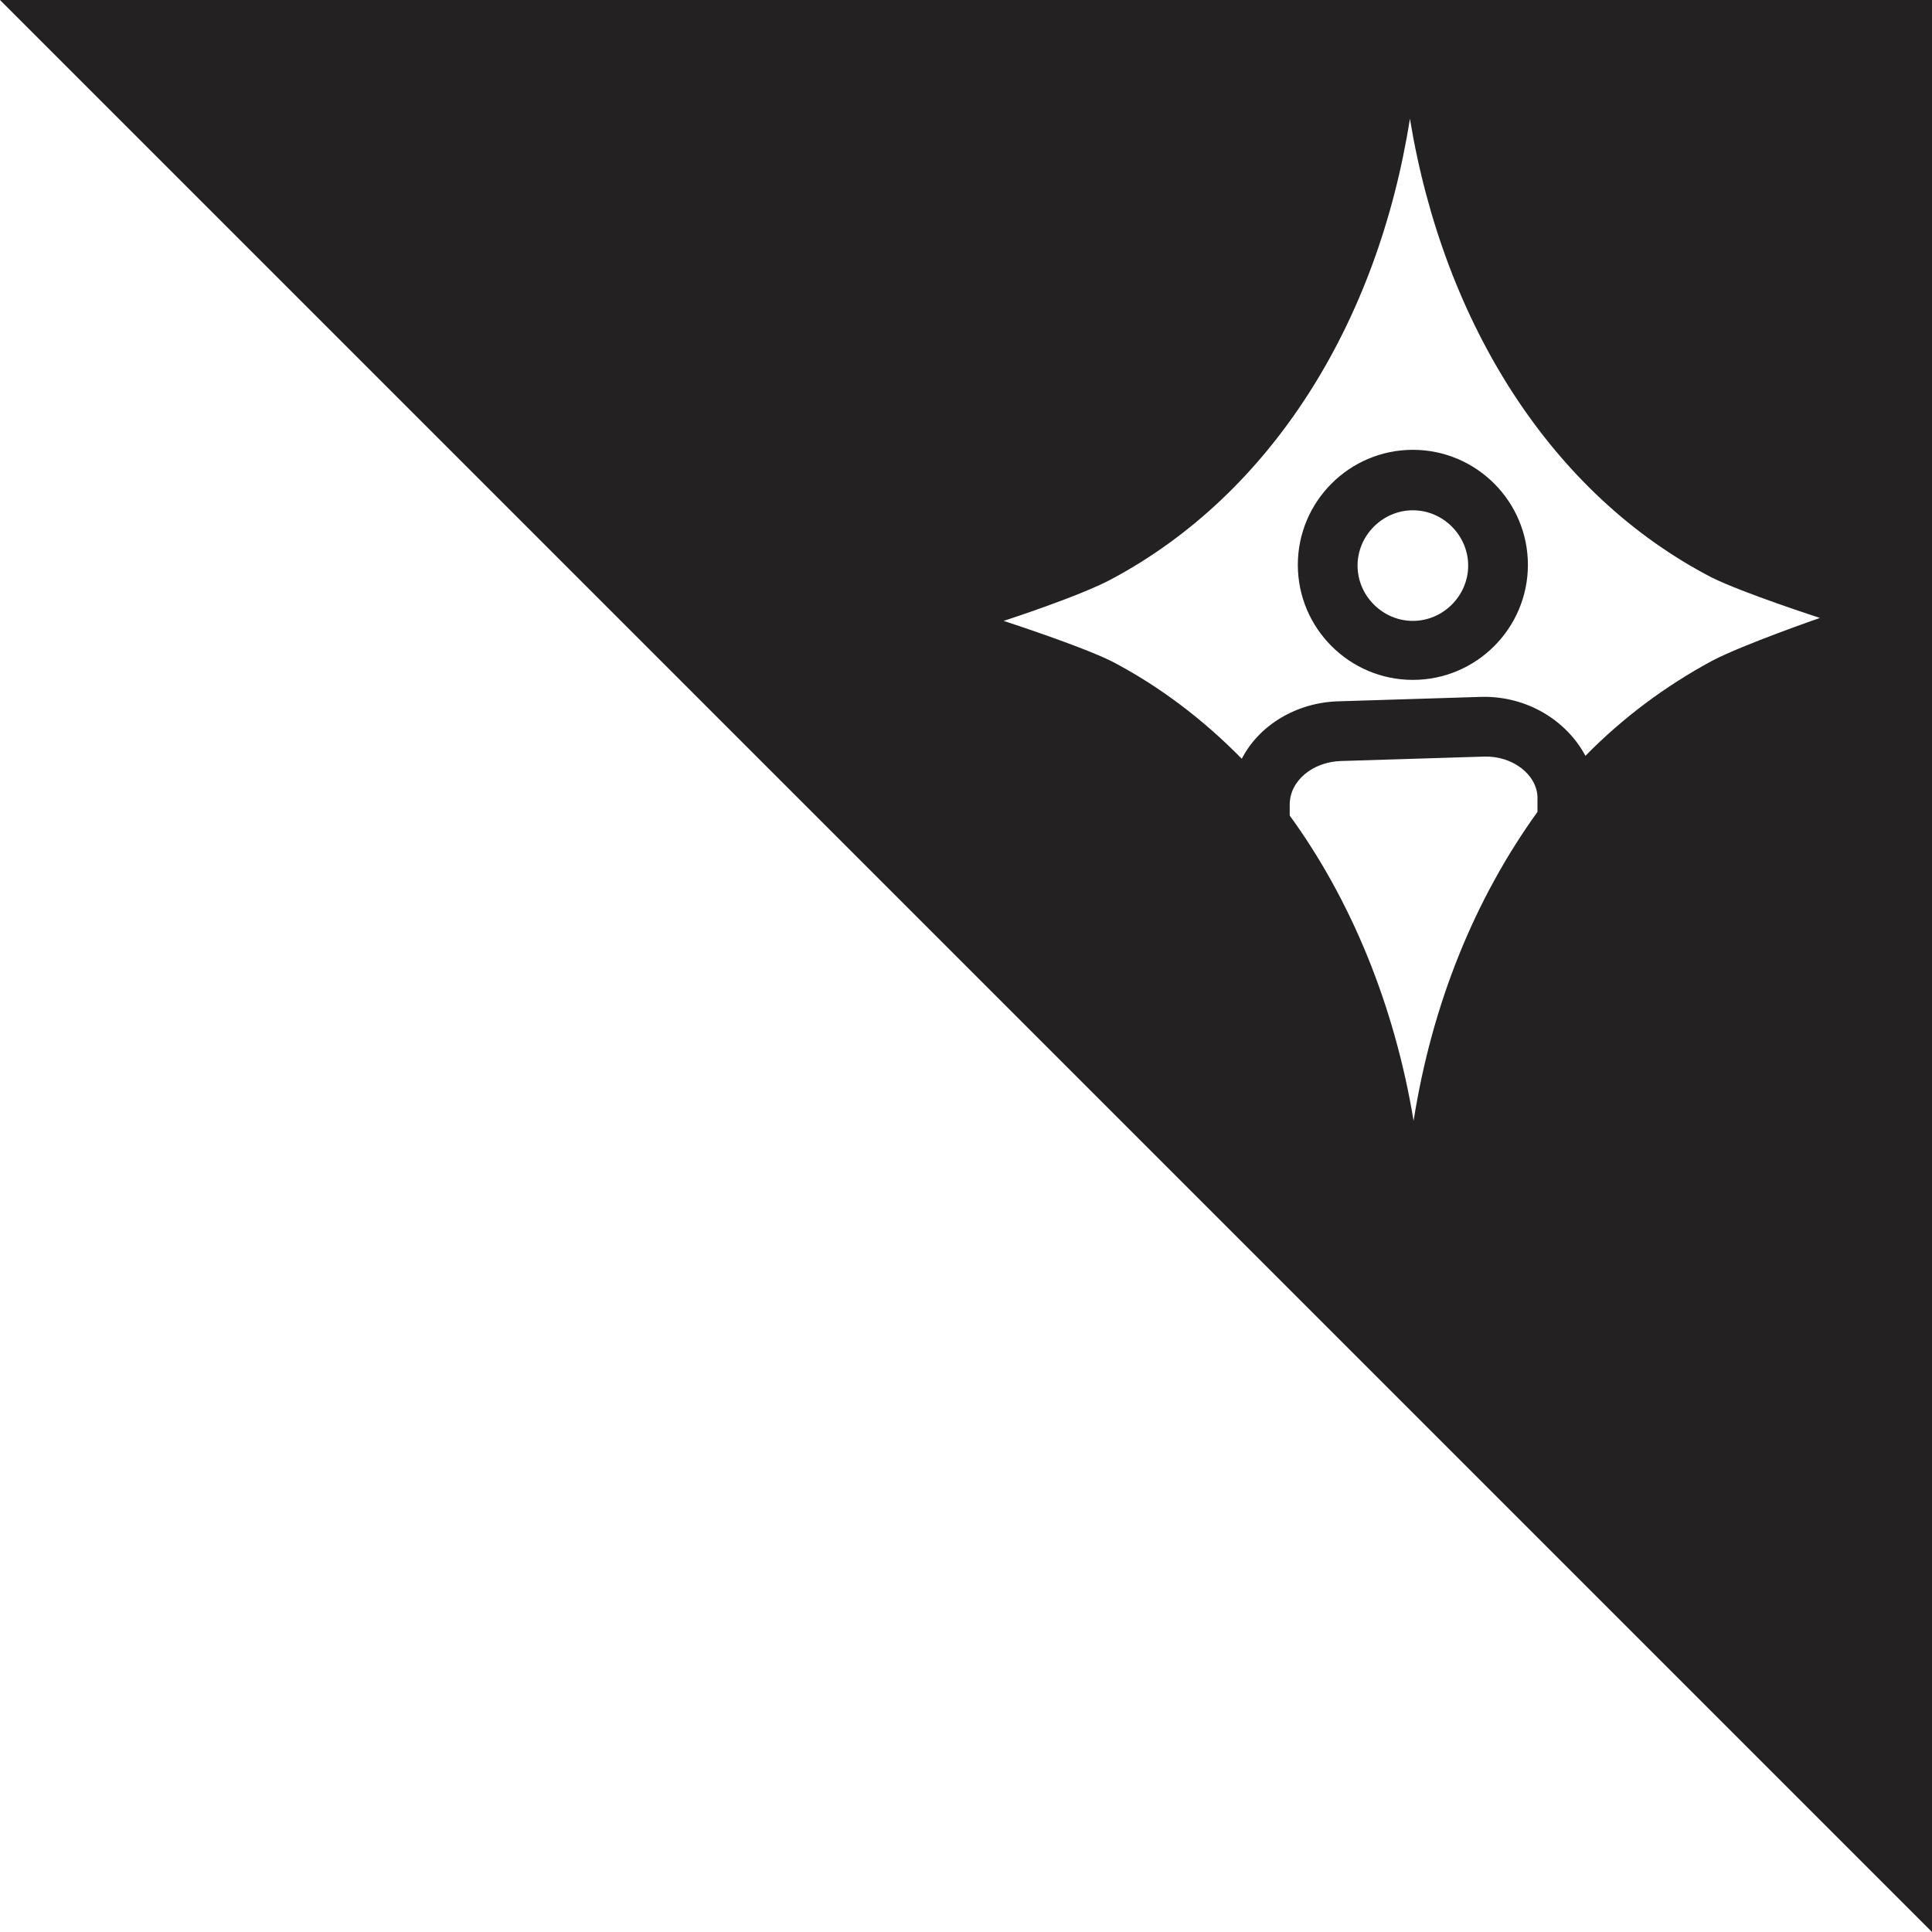 <?xml version="1.0" encoding="utf-8"?>
<!-- Generator: Adobe Illustrator 25.0.1, SVG Export Plug-In . SVG Version: 6.00 Build 0)  -->
<svg version="1.1" id="Layer_1" xmlns="http://www.w3.org/2000/svg" xmlns:xlink="http://www.w3.org/1999/xlink" x="0px" y="0px"
	 viewBox="0 0 262 262" style="enable-background:new 0 0 262 262;" xml:space="preserve">
<style type="text/css">
	.st0{fill:#232121;}
</style>
<g>
	<path class="st0" d="M0,0l262,262V0H0z M191.7,152c-2.6-15.7-8.5-30-16.8-41.4v-1.5c0-3.2,3.1-5.8,7-5.9l19.4-0.6
		c3.8-0.1,7.1,2.4,7.2,5.5v2C200,121.9,194.2,136.1,191.7,152z M232.2,89.6c-6.3,3.4-12.1,7.7-17.2,12.9c-2.5-4.7-7.8-8.1-14-8
		l-19.3,0.6c-5.9,0.1-11,3.3-13.3,7.8c-5.2-5.3-11.1-9.8-17.6-13.2c-4.2-2.1-14.7-5.5-14.7-5.5s10.5-3.4,14.7-5.7
		c21.5-11.5,36-34.5,40.4-62.4c4.6,27.9,19.3,51,40.9,62.2c4.2,2.1,14.7,5.5,14.7,5.5S236.4,87.4,232.2,89.6z"/>
	<g>
		<g>
			<path class="st0" d="M191.6,92.2c-8.6,0-15.6-7-15.6-15.6S183,61,191.6,61s15.6,7,15.6,15.6C207.2,85.2,200.2,92.2,191.6,92.2z
				 M191.6,69.2c-4.1,0-7.5,3.4-7.5,7.5s3.4,7.5,7.5,7.5s7.5-3.4,7.5-7.5S195.7,69.2,191.6,69.2z"/>
		</g>
	</g>
</g>
</svg>
